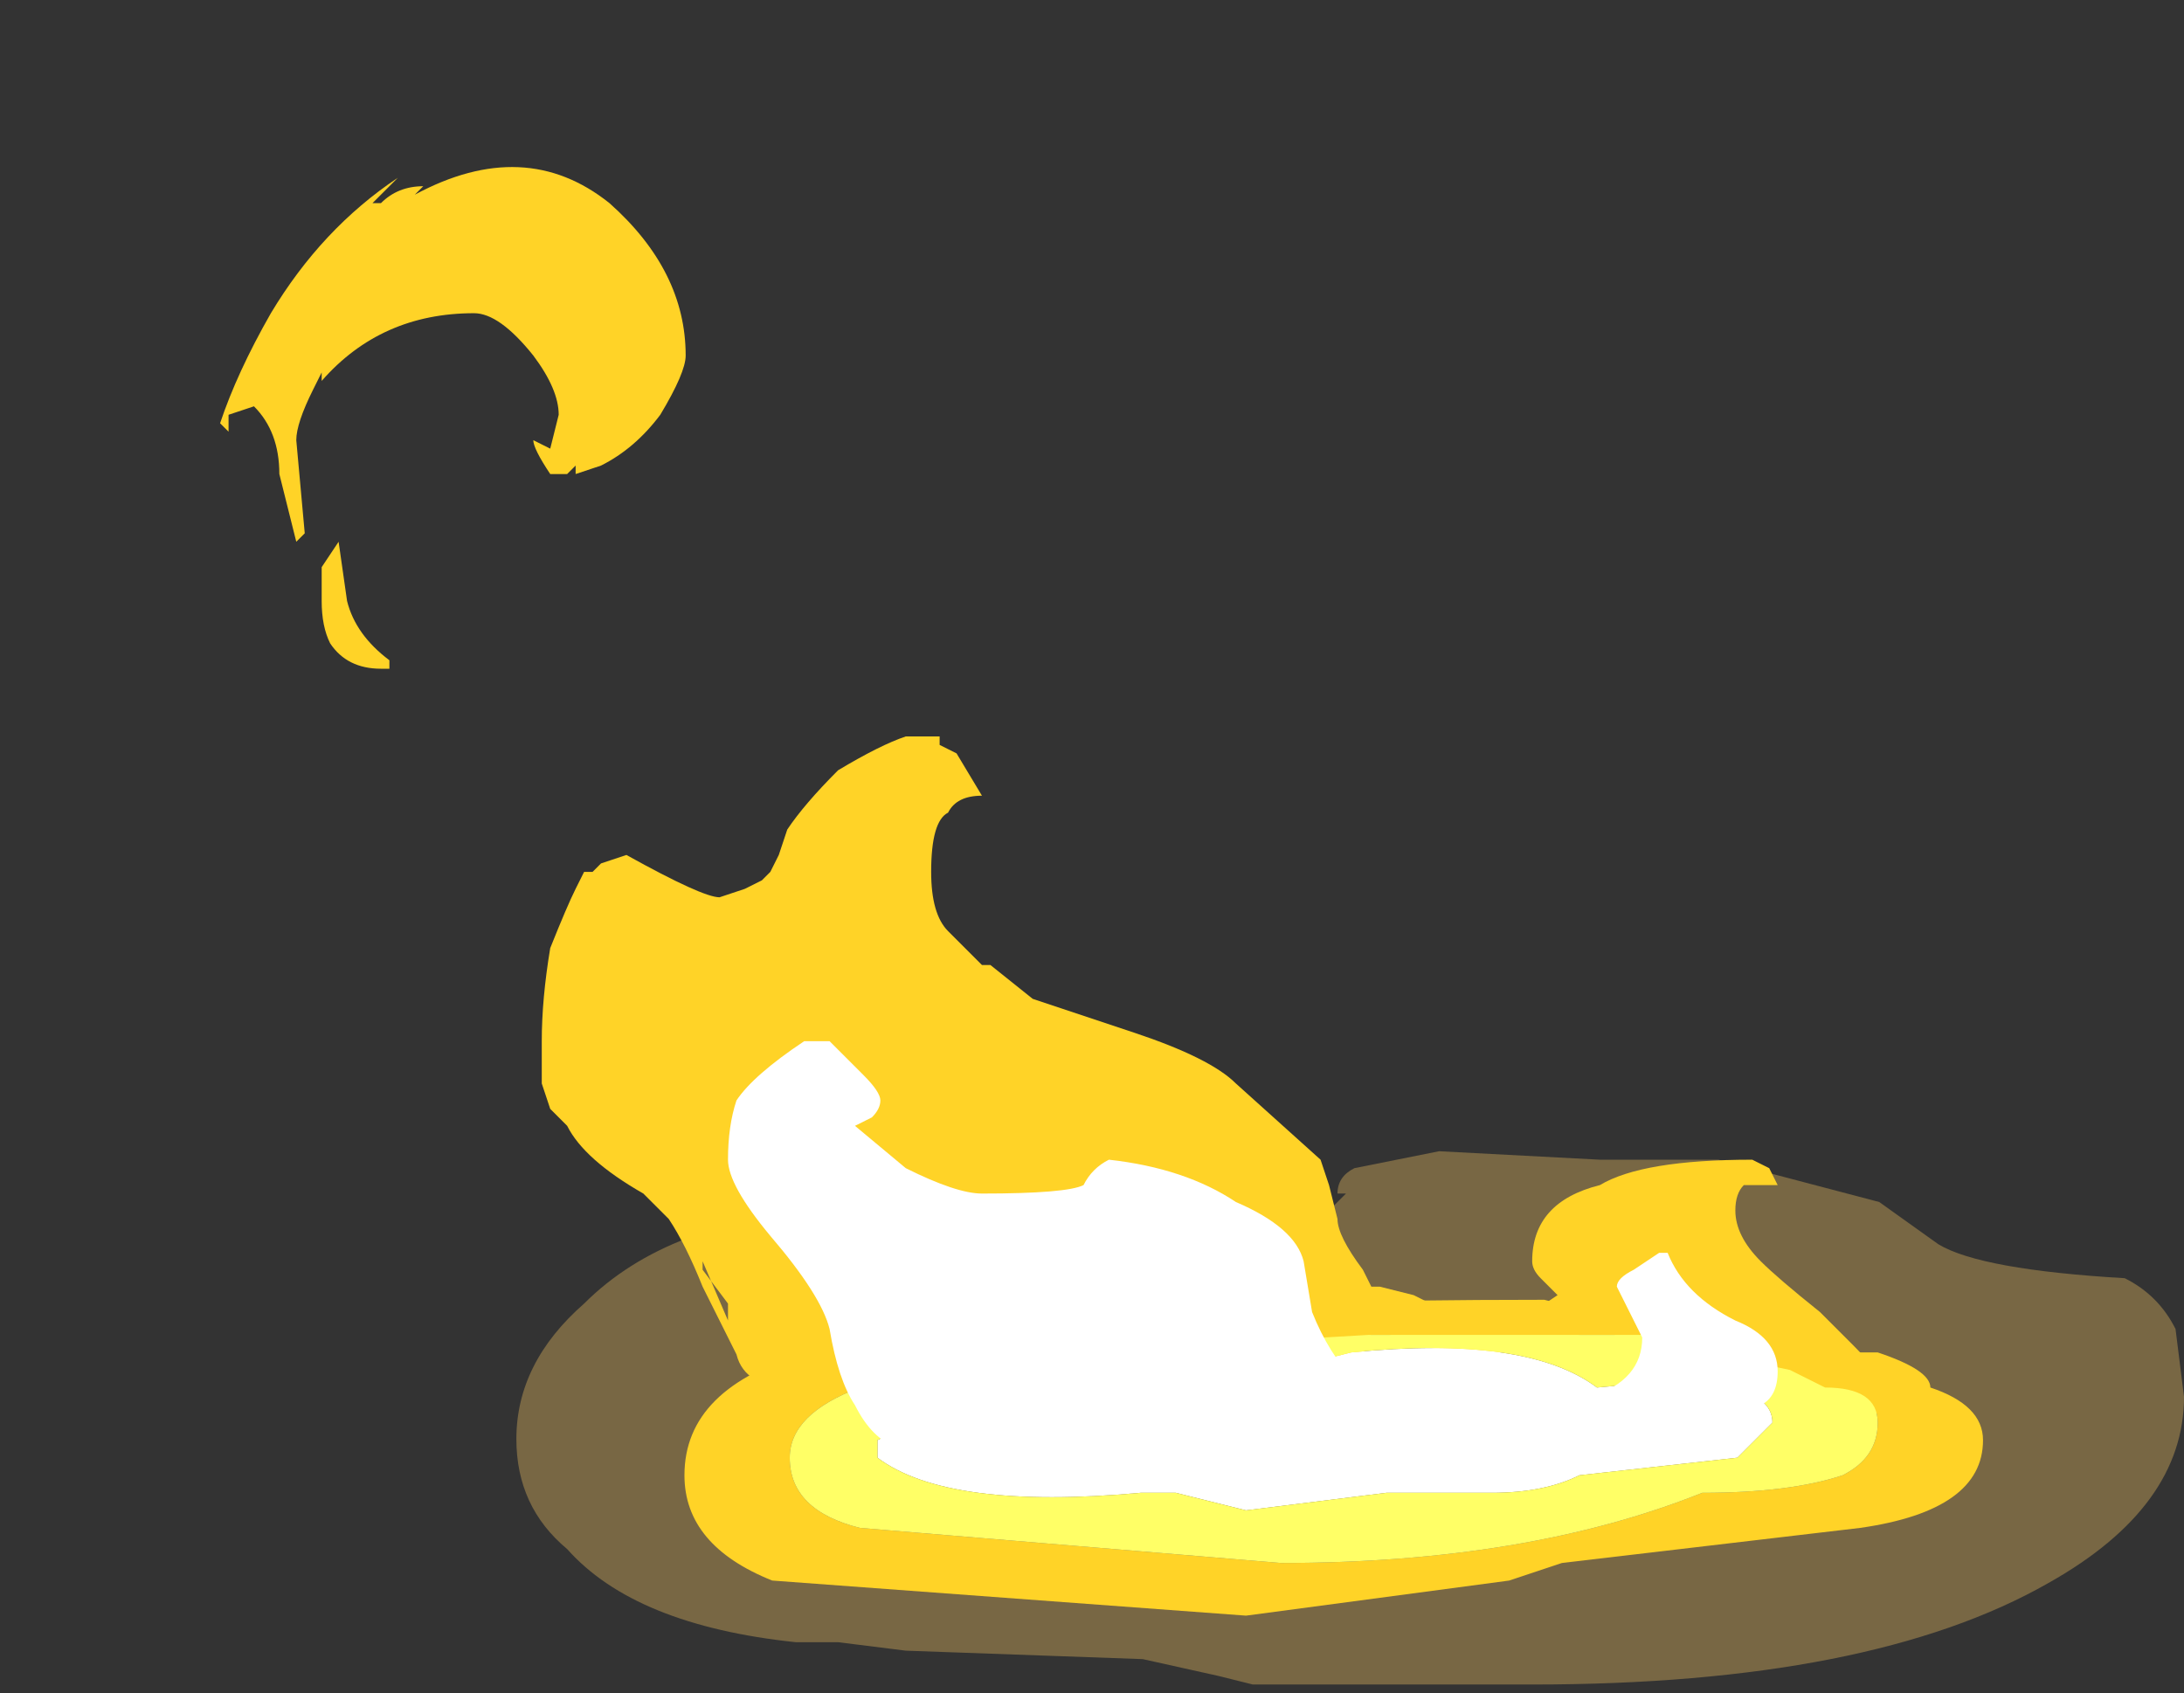 <?xml version="1.0" encoding="UTF-8" standalone="no"?>
<svg xmlns:ffdec="https://www.free-decompiler.com/flash" xmlns:xlink="http://www.w3.org/1999/xlink" ffdec:objectType="frame" height="70.0px" width="90.3px" xmlns="http://www.w3.org/2000/svg">
  <rect width="100%" height="100%" fill="#333333" stroke="none"/>
  <g transform="matrix(1.0, 0.0, 0.0, 1.0, 52.5, 54.6)">
    <use ffdec:characterId="4724" height="3.15" transform="matrix(7.0, 0.0, 0.0, 7.0, -31.15, -7.0)" width="9.85" xlink:href="#shape0"/>
    <use ffdec:characterId="4752" height="7.4" transform="matrix(7.0, 0.0, 0.0, 7.0, -43.4, -47.6)" width="9.85" xlink:href="#shape1"/>
    <use ffdec:characterId="4714" height="6.3" transform="matrix(-2.073, 0.0, 0.0, 2.073, 29.49, -0.858)" width="25.9" xlink:href="#sprite0"/>
    <use ffdec:characterId="4753" height="2.55" transform="matrix(7.0, 0.0, 0.0, 7.0, -22.4, -11.55)" width="6.2" xlink:href="#shape3"/>
  </g>
  <defs>
    <g id="shape0" transform="matrix(1.0, 0.0, 0.0, 1.0, 4.45, 1.0)">
      <path d="M0.4 -0.75 Q0.4 -0.85 0.5 -0.9 L1.0 -1.0 1.95 -0.95 2.65 -0.95 3.6 -0.7 3.95 -0.45 Q4.2 -0.3 5.05 -0.25 5.25 -0.15 5.35 0.05 L5.4 0.45 Q5.4 1.1 4.6 1.55 3.55 2.15 1.55 2.15 L-0.1 2.15 -0.3 2.1 -0.75 2.0 -2.15 1.95 -2.55 1.9 -2.8 1.9 Q-3.75 1.8 -4.15 1.35 -4.45 1.1 -4.45 0.7 -4.45 0.25 -4.05 -0.1 -3.55 -0.6 -2.6 -0.65 L-2.55 -0.6 -2.45 -0.6 -1.7 -0.5 Q-1.25 -0.4 -0.95 -0.4 0.15 -0.4 0.35 -0.65 L0.45 -0.75 0.4 -0.75" fill="#ffcc66" fill-opacity="0.337" fill-rule="evenodd" stroke="none"/>
    </g>
    <g id="shape1" transform="matrix(1.0, 0.0, 0.0, 1.0, 6.2, 6.8)">
      <path d="M0.55 -0.3 L0.6 -0.2 0.65 -0.2 0.85 -0.15 1.05 -0.05 1.55 -0.05 1.7 -0.15 1.6 -0.25 Q1.55 -0.3 1.55 -0.35 1.55 -0.7 1.95 -0.8 L1.95 -0.8 Q2.2 -0.95 2.85 -0.95 L2.95 -0.9 3.0 -0.8 2.8 -0.8 Q2.75 -0.75 2.75 -0.65 2.75 -0.5 2.9 -0.35 3.0 -0.25 3.25 -0.05 L3.45 0.15 Q3.65 0.35 3.65 0.45 L3.65 0.5 Q3.65 0.55 3.55 0.55 L3.3 0.45 2.95 0.3 2.6 0.2 2.45 0.2 2.05 0.1 2.0 0.05 1.3 0.2 Q1.0 0.2 0.75 0.1 L0.6 0.05 Q0.6 0.15 0.5 0.25 L0.3 0.4 Q0.05 0.55 -0.45 0.55 L-0.75 0.6 Q-1.05 0.6 -1.3 0.5 -1.6 0.4 -1.8 0.4 L-1.85 0.4 -2.55 0.35 -2.8 0.4 Q-3.1 0.4 -3.15 0.2 L-3.35 -0.2 Q-3.45 -0.45 -3.55 -0.6 L-3.7 -0.75 Q-4.05 -0.95 -4.15 -1.15 L-4.25 -1.25 -4.3 -1.4 -4.3 -1.65 Q-4.3 -1.9 -4.25 -2.2 -4.15 -2.45 -4.1 -2.55 L-4.05 -2.65 -4.0 -2.65 -3.95 -2.7 -3.8 -2.75 Q-3.35 -2.5 -3.25 -2.5 L-3.1 -2.55 -3.0 -2.6 -2.95 -2.65 -2.9 -2.75 -2.85 -2.9 Q-2.75 -3.05 -2.55 -3.25 -2.3 -3.4 -2.15 -3.45 L-1.95 -3.45 -1.95 -3.4 -1.85 -3.35 -1.7 -3.1 Q-1.85 -3.1 -1.9 -3.0 -2.0 -2.95 -2.0 -2.65 -2.0 -2.4 -1.9 -2.3 L-1.7 -2.1 -1.65 -2.1 -1.4 -1.9 -0.8 -1.7 Q-0.35 -1.55 -0.2 -1.4 L0.3 -0.95 0.35 -0.8 0.4 -0.6 Q0.4 -0.5 0.55 -0.3 M1.7 -0.35 L1.7 -0.35 M-6.15 -5.35 L-6.15 -5.25 -6.2 -5.3 Q-6.1 -5.6 -5.9 -5.95 -5.6 -6.45 -5.15 -6.75 L-5.3 -6.6 -5.25 -6.6 Q-5.15 -6.7 -5.0 -6.7 L-5.05 -6.65 Q-4.4 -7.0 -3.9 -6.6 -3.45 -6.2 -3.45 -5.7 -3.45 -5.6 -3.6 -5.35 -3.75 -5.15 -3.95 -5.05 L-4.1 -5.0 -4.1 -5.05 -4.15 -5.0 -4.25 -5.0 Q-4.35 -5.15 -4.35 -5.2 L-4.25 -5.15 -4.2 -5.35 Q-4.2 -5.5 -4.35 -5.7 -4.55 -5.95 -4.7 -5.95 -5.25 -5.95 -5.6 -5.55 L-5.6 -5.6 -5.65 -5.5 Q-5.75 -5.3 -5.75 -5.2 L-5.7 -4.65 -5.75 -4.6 -5.85 -5.0 Q-5.85 -5.25 -6.0 -5.4 L-6.15 -5.35 M-5.5 -4.6 L-5.45 -4.25 Q-5.4 -4.05 -5.2 -3.9 L-5.2 -3.85 -5.25 -3.85 Q-5.45 -3.85 -5.55 -4.0 -5.6 -4.1 -5.6 -4.25 L-5.6 -4.45 -5.5 -4.6 M-4.25 -5.1 L-4.25 -5.1 M-3.35 -0.35 L-3.2 0.0 -3.2 -0.1 -3.35 -0.3 -3.35 -0.35" fill="#ffd327" fill-rule="evenodd" stroke="none"/>
    </g>
    <g id="sprite0" transform="matrix(1.0, 0.0, 0.0, 1.0, 12.95, 6.3)">
      <use ffdec:characterId="4713" height="0.9" transform="matrix(7.0, 0.0, 0.0, 7.0, -12.95, -6.3)" width="3.7" xlink:href="#shape2"/>
    </g>
    <g id="shape2" transform="matrix(1.0, 0.0, 0.0, 1.0, 1.85, 0.9)">
      <path d="M0.25 -0.3 L-0.15 -0.35 -0.45 -0.35 Q-0.6 -0.35 -0.7 -0.4 L-1.15 -0.45 -1.25 -0.55 Q-1.25 -0.7 -0.75 -0.65 -0.55 -0.8 -0.05 -0.75 L0.55 -0.6 0.9 -0.7 Q1.05 -0.7 1.1 -0.6 1.2 -0.55 1.3 -0.5 L1.3 -0.45 Q1.1 -0.3 0.55 -0.35 L0.45 -0.35 0.25 -0.3" fill="#ffffff" fill-rule="evenodd" stroke="none"/>
      <path d="M0.15 -0.15 L1.35 -0.25 Q1.55 -0.3 1.55 -0.45 1.55 -0.7 0.75 -0.75 L-0.1 -0.8 -1.0 -0.8 Q-1.05 -0.75 -1.3 -0.7 L-1.4 -0.65 Q-1.55 -0.65 -1.55 -0.55 -1.55 -0.45 -1.45 -0.4 -1.3 -0.35 -1.05 -0.35 -0.55 -0.15 0.15 -0.15 M1.85 -0.4 Q1.85 -0.2 1.6 -0.1 L0.25 0.0 -0.5 -0.1 -0.65 -0.15 -1.5 -0.25 Q-1.85 -0.3 -1.85 -0.5 -1.85 -0.6 -1.7 -0.65 -1.7 -0.7 -1.55 -0.75 L-1.35 -0.75 -1.0 -0.85 -0.8 -0.85 -0.6 -0.9 Q0.95 -0.9 1.5 -0.75 1.85 -0.65 1.85 -0.4" fill="#ffd327" fill-rule="evenodd" stroke="none"/>
      <path d="M0.15 -0.15 Q-0.55 -0.15 -1.05 -0.35 -1.3 -0.35 -1.45 -0.4 -1.55 -0.45 -1.55 -0.55 -1.55 -0.65 -1.4 -0.65 L-1.3 -0.7 Q-1.05 -0.75 -1.0 -0.8 L-0.1 -0.8 0.75 -0.75 Q1.55 -0.7 1.55 -0.45 1.55 -0.3 1.35 -0.25 L0.15 -0.15 M0.25 -0.3 L0.45 -0.35 0.55 -0.35 Q1.1 -0.3 1.3 -0.45 L1.3 -0.5 Q1.2 -0.55 1.1 -0.6 1.05 -0.7 0.9 -0.7 L0.55 -0.6 -0.05 -0.75 Q-0.55 -0.8 -0.75 -0.65 -1.25 -0.7 -1.25 -0.55 L-1.15 -0.45 -0.7 -0.4 Q-0.6 -0.35 -0.45 -0.35 L-0.15 -0.35 0.25 -0.3" fill="#ffff66" fill-rule="evenodd" stroke="none"/>
    </g>
    <g id="shape3" transform="matrix(1.0, 0.0, 0.0, 1.0, 3.2, 1.65)">
      <path d="M0.25 -0.05 Q0.35 0.2 0.5 0.35 L0.45 0.5 0.3 0.7 Q0.15 0.85 -0.4 0.9 -1.85 0.9 -2.2 0.75 -2.35 0.7 -2.45 0.5 -2.55 0.35 -2.6 0.05 -2.65 -0.15 -2.95 -0.5 -3.2 -0.8 -3.2 -0.95 -3.2 -1.15 -3.15 -1.3 -3.05 -1.45 -2.75 -1.65 L-2.6 -1.65 -2.4 -1.45 Q-2.3 -1.35 -2.3 -1.3 -2.3 -1.25 -2.35 -1.2 L-2.45 -1.15 -2.15 -0.9 Q-1.85 -0.75 -1.7 -0.75 -1.2 -0.75 -1.1 -0.8 -1.05 -0.9 -0.95 -0.95 -0.5 -0.9 -0.2 -0.7 0.15 -0.55 0.2 -0.35 L0.25 -0.05 M2.35 -0.4 Q2.45 -0.15 2.75 0.0 3.0 0.1 3.0 0.3 3.0 0.45 2.9 0.5 2.7 0.65 2.2 0.65 L1.9 0.45 Q2.2 0.35 2.2 0.1 L2.05 -0.2 Q2.05 -0.25 2.15 -0.3 L2.3 -0.4 2.35 -0.4" fill="#ffffff" fill-rule="evenodd" stroke="none"/>
    </g>
  </defs>
</svg>
